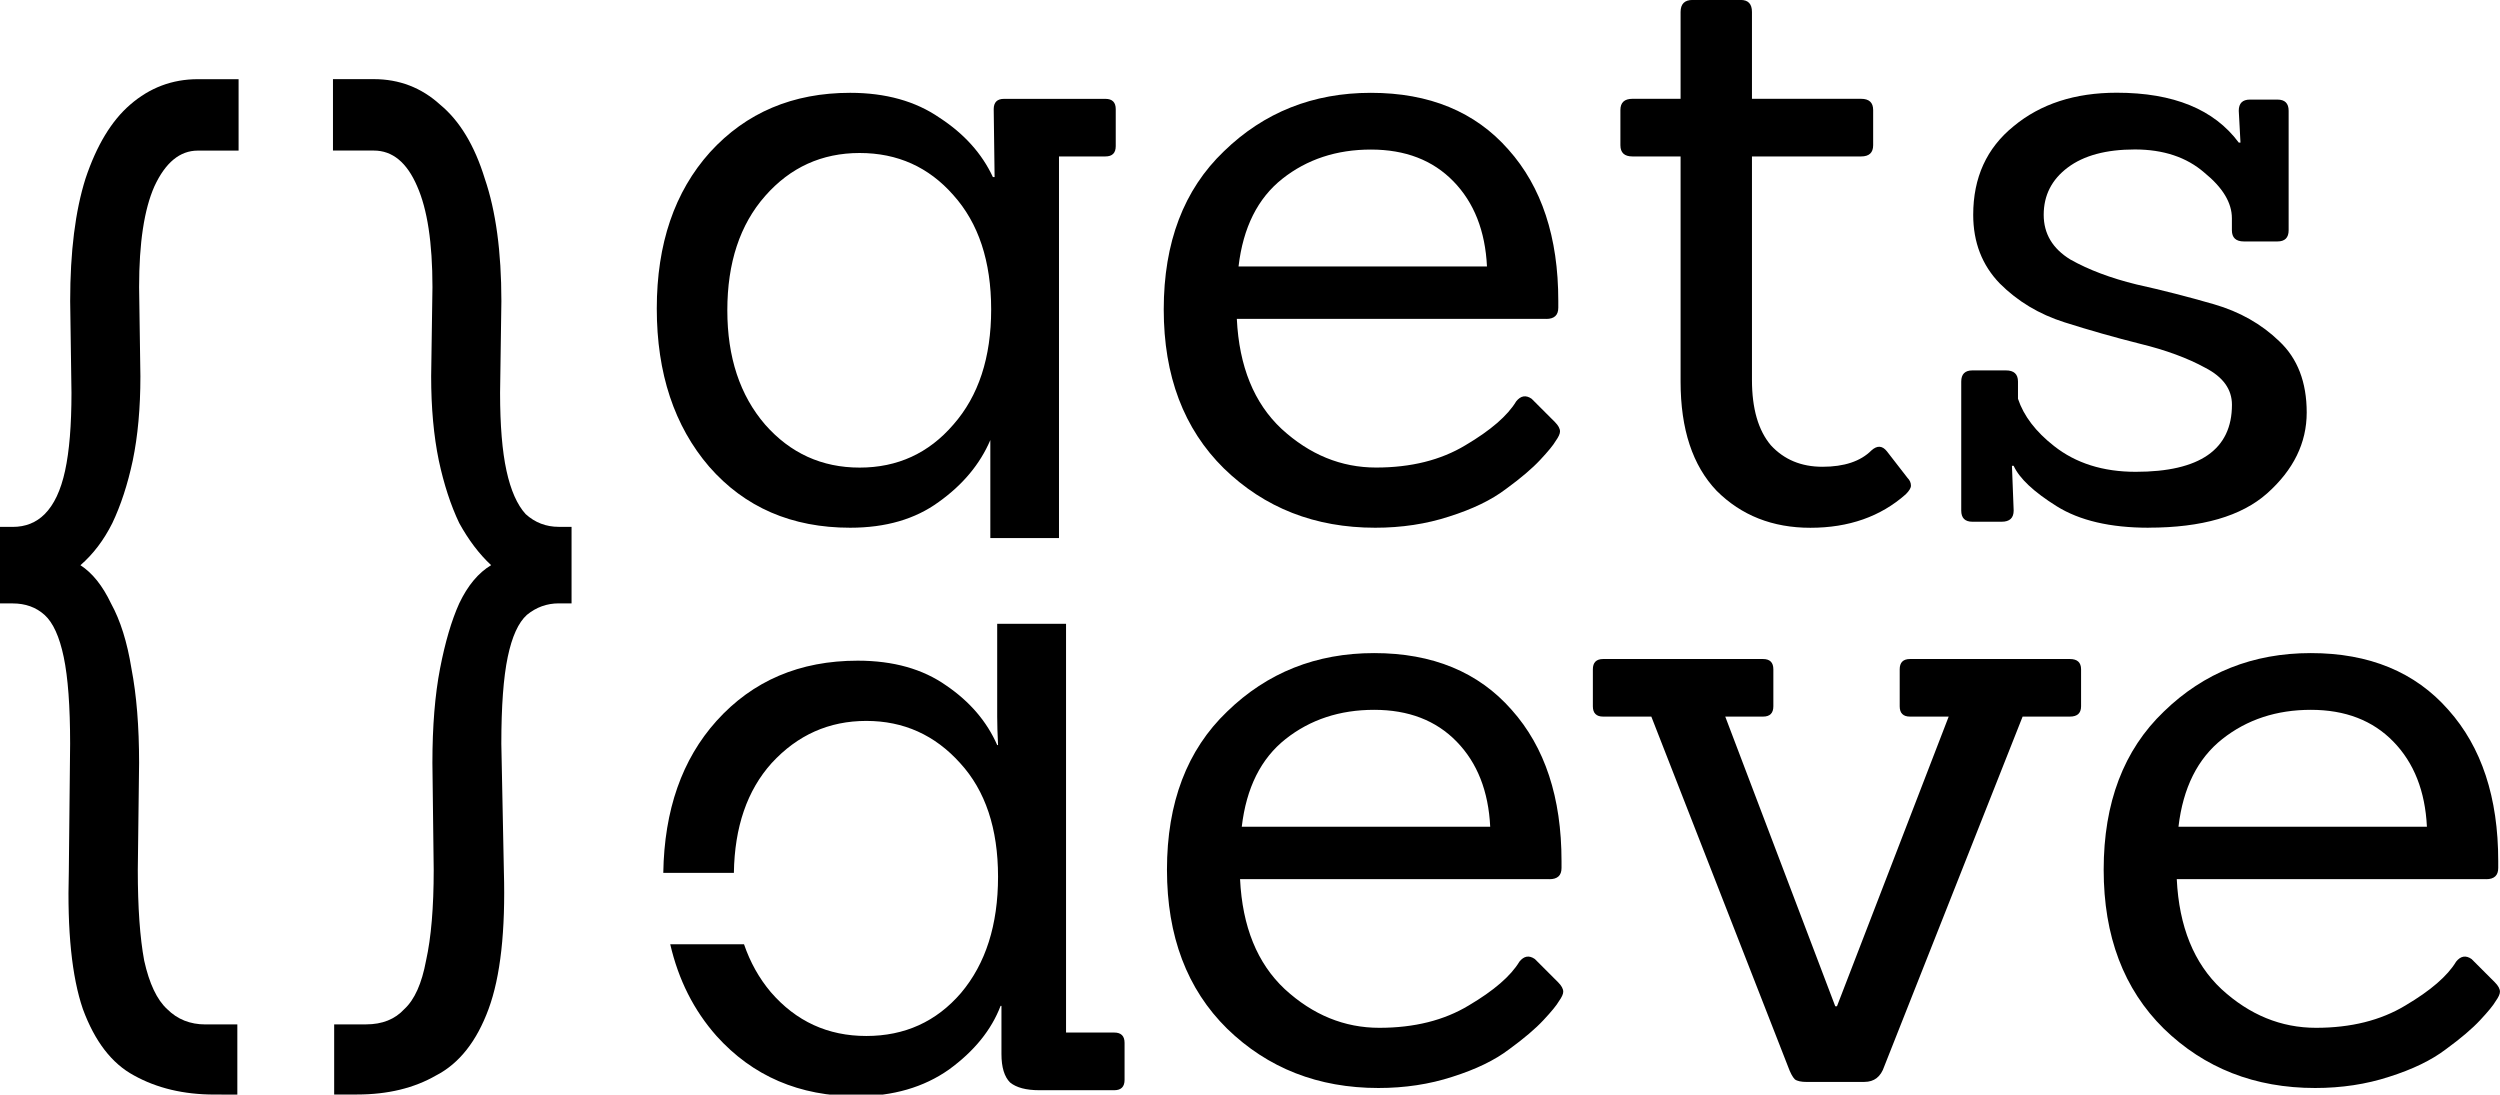 <?xml version="1.0" encoding="UTF-8" standalone="no"?>
<!-- Created with Inkscape (http://www.inkscape.org/) -->

<svg
   width="48.022mm"
   height="21.026mm"
   viewBox="0 0 48.022 21.026"
   version="1.1"
   id="svg5"
   inkscape:version="1.1 (c4e8f9e, 2021-05-24)"
   sodipodi:docname="drawing.svg"
   xmlns:inkscape="http://www.inkscape.org/namespaces/inkscape"
   xmlns:sodipodi="http://sodipodi.sourceforge.net/DTD/sodipodi-0.dtd"
   xmlns="http://www.w3.org/2000/svg"
   xmlns:svg="http://www.w3.org/2000/svg">
  <sodipodi:namedview
     id="namedview7"
     pagecolor="#ffffff"
     bordercolor="#666666"
     borderopacity="1.0"
     inkscape:pageshadow="2"
     inkscape:pageopacity="0.0"
     inkscape:pagecheckerboard="0"
     inkscape:document-units="mm"
     showgrid="false"
     inkscape:zoom="2.8284271"
     inkscape:cx="-59.220193"
     inkscape:cy="86.797357"
     inkscape:window-width="3440"
     inkscape:window-height="1387"
     inkscape:window-x="-1"
     inkscape:window-y="25"
     inkscape:window-maximized="0"
     inkscape:current-layer="text415"
     fit-margin-top="0"
     fit-margin-left="0"
     fit-margin-right="0"
     fit-margin-bottom="0" />
  <defs
     id="defs2" />
  <g
     inkscape:label="Layer 1"
     inkscape:groupmode="layer"
     id="layer1"
     transform="translate(-67.167,-80.094)">
    <g
       id="g16891"
       transform="translate(0.804)">
      <g
         aria-label="
developed"
         id="text415"
         style="font-size:25.4px;line-height:0.3;font-family:Inconsolata;-inkscape-font-specification:'Inconsolata, @wght=447';font-variation-settings:'wght' 447;stroke-width:0.265"
         transform="translate(-0.14)">
        <path
           id="path16703"
           style="font-size:65%;font-family:Sanchez;-inkscape-font-specification:'Sanchez, @wght=447';baseline-shift:super;stroke-width:1"
           d="m 322.709,347.459 v 6.727 c 0,0.541 0.021,1.229 0.062,2.061 h -0.062 c -0.749,-1.706 -1.976,-3.142 -3.682,-4.307 -1.706,-1.206 -3.849,-1.809 -6.428,-1.809 -4.202,0 -7.614,1.455 -10.234,4.367 -2.504,2.787 -3.787,6.46 -3.859,11.012 h 5.117 c 0.05,-3.317 0.957,-5.972 2.736,-7.953 1.872,-2.038 4.159,-3.059 6.863,-3.059 2.704,0 4.972,1.02 6.803,3.059 1.83,1.997 2.746,4.742 2.746,8.236 0,3.494 -0.895,6.302 -2.684,8.424 -1.789,2.08 -4.078,3.119 -6.865,3.119 -2.787,0 -5.095,-1.06 -6.926,-3.182 -0.847,-1.005 -1.491,-2.161 -1.938,-3.465 h -5.348 c 0.596,2.577 1.712,4.794 3.354,6.646 2.621,2.912 6.012,4.369 10.172,4.369 2.621,0 4.847,-0.646 6.678,-1.936 1.83,-1.331 3.077,-2.87 3.742,-4.617 h 0.062 v 3.494 c 0,0.957 0.209,1.645 0.625,2.061 0.458,0.374 1.164,0.561 2.121,0.561 h 5.43 c 0.499,0 0.748,-0.249 0.748,-0.748 v -2.684 c 0,-0.499 -0.249,-0.748 -0.748,-0.748 h -3.494 v -29.629 z"
           transform="matrix(0.265,0,0,0.265,0.14,0)"
           sodipodi:nodetypes="cscccsccccscscsccccscccscsssssccc" />
        <path
           d="m 96.267,96.981 h -5.944 q 0.066,1.37 0.859,2.113 0.809,0.743 1.816,0.743 1.007,0 1.717,-0.429 0.726,-0.429 0.974,-0.842 0.132,-0.165 0.297,-0.05 l 0.446,0.446 q 0.099,0.099 0.099,0.182 0,0.066 -0.083,0.182 -0.066,0.116 -0.297,0.363 -0.231,0.248 -0.66,0.561 -0.413,0.314 -1.09,0.528 -0.66,0.215 -1.42,0.215 -1.734,0 -2.906,-1.139 -1.156,-1.139 -1.156,-3.054 0,-1.932 1.156,-3.038 1.156,-1.123 2.823,-1.123 1.684,0 2.642,1.09 0.958,1.073 0.958,2.906 0,0.066 0,0.132 0,0.215 -0.231,0.215 z m -1.139,-1.007 q -0.05,-1.024 -0.644,-1.634 -0.594,-0.611 -1.585,-0.611 -0.991,0 -1.701,0.561 -0.71,0.561 -0.842,1.684 z"
           style="font-size:65%;font-family:Sanchez;-inkscape-font-specification:'Sanchez, @wght=447';baseline-shift:super"
           id="path12550" />
        <path
           d="m 102.317,100.877 h -1.106 q -0.165,0 -0.231,-0.05 -0.066,-0.066 -0.132,-0.248 l -2.625,-6.72 h -0.925 q -0.198,0 -0.198,-0.198 v -0.71 q 0,-0.198 0.198,-0.198 h 3.071 q 0.198,0 0.198,0.198 v 0.71 q 0,0.198 -0.198,0.198 h -0.726 l 2.113,5.564 h 0.033 l 2.146,-5.564 h -0.743 q -0.198,0 -0.198,-0.198 v -0.71 q 0,-0.198 0.198,-0.198 h 3.071 q 0.215,0 0.215,0.198 v 0.71 q 0,0.198 -0.215,0.198 h -0.908 l -2.658,6.72 q -0.099,0.297 -0.38,0.297 z"
           style="font-size:65%;font-family:Sanchez;-inkscape-font-specification:'Sanchez, @wght=447';baseline-shift:super"
           id="path12552" />
        <path
           d="m 114.26,96.981 h -5.944 q 0.066,1.37 0.859,2.113 0.809,0.743 1.816,0.743 1.007,0 1.717,-0.429 0.726,-0.429 0.974,-0.842 0.132,-0.165 0.297,-0.05 l 0.446,0.446 q 0.099,0.099 0.099,0.182 0,0.066 -0.083,0.182 -0.066,0.116 -0.297,0.363 -0.231,0.248 -0.66,0.561 -0.413,0.314 -1.09,0.528 -0.66,0.215 -1.42,0.215 -1.734,0 -2.906,-1.139 -1.156,-1.139 -1.156,-3.054 0,-1.932 1.156,-3.038 1.156,-1.123 2.823,-1.123 1.684,0 2.642,1.09 0.958,1.073 0.958,2.906 0,0.066 0,0.132 0,0.215 -0.231,0.215 z m -1.139,-1.007 q -0.05,-1.024 -0.644,-1.634 -0.594,-0.611 -1.585,-0.611 -0.991,0 -1.701,0.561 -0.71,0.561 -0.842,1.684 z"
           style="font-size:65%;font-family:Sanchez;-inkscape-font-specification:'Sanchez, @wght=447';baseline-shift:super"
           id="path12554" />
      </g>
      <g
         aria-label="gets"
         id="text8868"
         style="font-size:16.51px;line-height:1.25;font-family:Sanchez;-inkscape-font-specification:'Sanchez, Normal ';stroke-width:0.265"
         transform="translate(-0.102,-1.917)">
        <path
           d="m 85.488,92.346 v -1.882 c -0.198,0.462 -0.528,0.859 -0.991,1.189 -0.451,0.33 -1.018,0.495 -1.701,0.495 -1.123,0 -2.025,-0.391 -2.708,-1.172 -0.671,-0.781 -1.007,-1.794 -1.007,-3.038 0,-1.244 0.341,-2.245 1.024,-3.005 0.693,-0.759 1.59,-1.139 2.691,-1.139 0.682,0 1.255,0.16 1.717,0.479 0.473,0.308 0.814,0.688 1.024,1.139 h 0.033 l -0.017,-1.304 c 0,-0.132 0.066,-0.198 0.198,-0.198 h 1.948 c 0.132,0 0.198,0.066 0.198,0.198 v 0.71 c 0,0.132 -0.066,0.198 -0.198,0.198 h -0.892 v 7.33 z m -5.052,-4.375 c 0,0.903 0.242,1.634 0.726,2.196 0.484,0.55 1.09,0.826 1.816,0.826 0.726,0 1.326,-0.275 1.8,-0.826 0.484,-0.55 0.726,-1.288 0.726,-2.212 0,-0.925 -0.242,-1.657 -0.726,-2.196 -0.473,-0.539 -1.073,-0.809 -1.8,-0.809 -0.726,0 -1.332,0.275 -1.816,0.826 -0.484,0.55 -0.726,1.282 -0.726,2.196 z"
           id="path11992"
           sodipodi:nodetypes="cccscscsccccssssscccscscscsss" />
        <path
           d="m 96.167,88.136 h -5.944 q 0.066,1.37 0.859,2.113 0.809,0.743 1.816,0.743 1.007,0 1.717,-0.429 0.726,-0.429 0.974,-0.842 0.132,-0.165 0.297,-0.05 l 0.446,0.446 q 0.099,0.099 0.099,0.182 0,0.066 -0.083,0.182 -0.066,0.116 -0.297,0.363 -0.231,0.248 -0.66,0.561 -0.413,0.314 -1.09,0.528 -0.66,0.215 -1.42,0.215 -1.734,0 -2.906,-1.139 -1.156,-1.139 -1.156,-3.054 0,-1.932 1.156,-3.038 1.156,-1.123 2.823,-1.123 1.684,0 2.642,1.09 0.958,1.073 0.958,2.906 0,0.066 0,0.132 0,0.215 -0.231,0.215 z m -1.139,-1.007 q -0.05,-1.024 -0.644,-1.634 -0.594,-0.611 -1.585,-0.611 -0.991,0 -1.701,0.561 -0.71,0.561 -0.842,1.684 z"
           id="path11994" />
        <path
           d="m 103.106,91.191 c 0.044,0.044 0.066,0.094 0.066,0.149 0,0.044 -0.033,0.099 -0.099,0.165 -0.484,0.429 -1.095,0.644 -1.833,0.644 -0.726,0 -1.326,-0.237 -1.8,-0.71 -0.462,-0.484 -0.693,-1.183 -0.693,-2.097 v -4.326 h -0.925 c -0.154,0 -0.231,-0.072 -0.231,-0.215 v -0.677 c 0,-0.143 0.077,-0.215 0.231,-0.215 h 0.925 v -1.668 c 0,-0.154 0.077,-0.231 0.231,-0.231 h 0.925 c 0.143,0 0.215,0.077 0.215,0.231 v 1.668 h 2.097 c 0.154,0 0.231,0.072 0.231,0.215 v 0.677 c 0,0.143 -0.077,0.215 -0.231,0.215 h -2.097 v 4.293 c 0,0.55 0.121,0.969 0.363,1.255 0.253,0.275 0.583,0.413 0.991,0.413 0.418,0 0.732,-0.105 0.941,-0.314 0.11,-0.099 0.209,-0.094 0.297,0.017 z"
           id="path11996"
           sodipodi:nodetypes="cscscscsssscsssscsssscscsccc" />
        <path
           d="m 107.738,92.148 q -1.106,0 -1.767,-0.413 -0.66,-0.413 -0.826,-0.776 h -0.033 q 0.033,0.809 0.033,0.859 0,0.215 -0.231,0.215 h -0.561 q -0.215,0 -0.215,-0.215 v -2.477 q 0,-0.215 0.215,-0.215 h 0.644 q 0.231,0 0.231,0.215 v 0.33 q 0.165,0.495 0.693,0.908 0.627,0.495 1.568,0.495 1.849,0 1.849,-1.288 0,-0.446 -0.512,-0.71 -0.512,-0.281 -1.255,-0.462 -0.726,-0.182 -1.453,-0.413 -0.726,-0.231 -1.238,-0.743 -0.512,-0.528 -0.512,-1.321 0,-1.073 0.776,-1.701 0.776,-0.644 1.981,-0.644 1.634,0 2.344,0.958 h 0.033 q -0.033,-0.594 -0.033,-0.611 0,-0.215 0.215,-0.215 h 0.528 q 0.215,0 0.215,0.215 v 2.295 q 0,0.215 -0.215,0.215 h -0.644 q -0.231,0 -0.231,-0.215 v -0.231 q 0,-0.446 -0.528,-0.875 -0.512,-0.446 -1.337,-0.446 -0.826,0 -1.288,0.347 -0.462,0.347 -0.462,0.908 0,0.545 0.512,0.859 0.528,0.297 1.271,0.479 0.743,0.165 1.486,0.38 0.743,0.215 1.255,0.71 0.528,0.495 0.528,1.37 0,0.875 -0.759,1.552 -0.743,0.66 -2.278,0.66 z"
           id="path11998" />
      </g>
    </g>
    <g
       aria-label="{}"
       id="text22463"
       style="font-size:24.501px;line-height:1.25;font-family:Inconsolata;-inkscape-font-specification:'Inconsolata, @wght=447';font-variation-settings:'wght' 447;stroke-width:0.393">
      <path
         d="m 71.283,101.119 q -0.882,0 -1.544,-0.368 -0.637,-0.343 -0.98,-1.274 -0.319,-0.931 -0.27,-2.646 l 0.025,-2.45 q 0,-1.078 -0.123,-1.666 -0.123,-0.588 -0.368,-0.809 -0.245,-0.221 -0.613,-0.221 H 67.167 v -1.47 h 0.245 q 0.368,0 0.613,-0.245 0.27,-0.27 0.392,-0.833 0.123,-0.564 0.123,-1.495 l -0.025,-1.764 q 0,-1.421 0.294,-2.352 0.319,-0.956 0.858,-1.421 0.564,-0.49 1.299,-0.49 h 0.784 v 1.372 h -0.784 q -0.515,0 -0.833,0.686 -0.294,0.662 -0.294,1.936 l 0.025,1.715 q 0,0.907 -0.147,1.617 -0.147,0.686 -0.392,1.201 -0.245,0.49 -0.613,0.809 0.343,0.221 0.588,0.735 0.27,0.49 0.392,1.25 0.147,0.76 0.147,1.813 l -0.025,2.058 q 0,1.078 0.123,1.74 0.147,0.662 0.441,0.931 0.294,0.294 0.735,0.294 h 0.613 v 1.348 z"
         id="path24763" />
      <path
         d="m 74.027,101.119 h -0.441 v -1.348 h 0.613 q 0.466,0 0.735,-0.294 0.294,-0.27 0.417,-0.931 0.147,-0.662 0.147,-1.74 l -0.025,-2.058 q 0,-1.054 0.147,-1.813 0.147,-0.76 0.368,-1.25 0.245,-0.515 0.613,-0.735 -0.343,-0.319 -0.613,-0.809 -0.245,-0.515 -0.392,-1.201 -0.147,-0.711 -0.147,-1.617 l 0.025,-1.715 q 0,-1.274 -0.294,-1.936 -0.294,-0.686 -0.833,-0.686 h -0.784 v -1.372 h 0.784 q 0.735,0 1.274,0.49 0.564,0.466 0.858,1.421 0.319,0.931 0.319,2.352 l -0.025,1.764 q 0,0.931 0.123,1.495 0.123,0.564 0.368,0.833 0.27,0.245 0.637,0.245 h 0.245 v 1.47 h -0.245 q -0.343,0 -0.613,0.221 -0.245,0.221 -0.368,0.809 -0.123,0.588 -0.123,1.666 l 0.049,2.45 q 0.049,1.715 -0.294,2.646 -0.343,0.931 -1.005,1.274 -0.637,0.368 -1.519,0.368 z"
         id="path24765" />
    </g>
  </g>
</svg>
